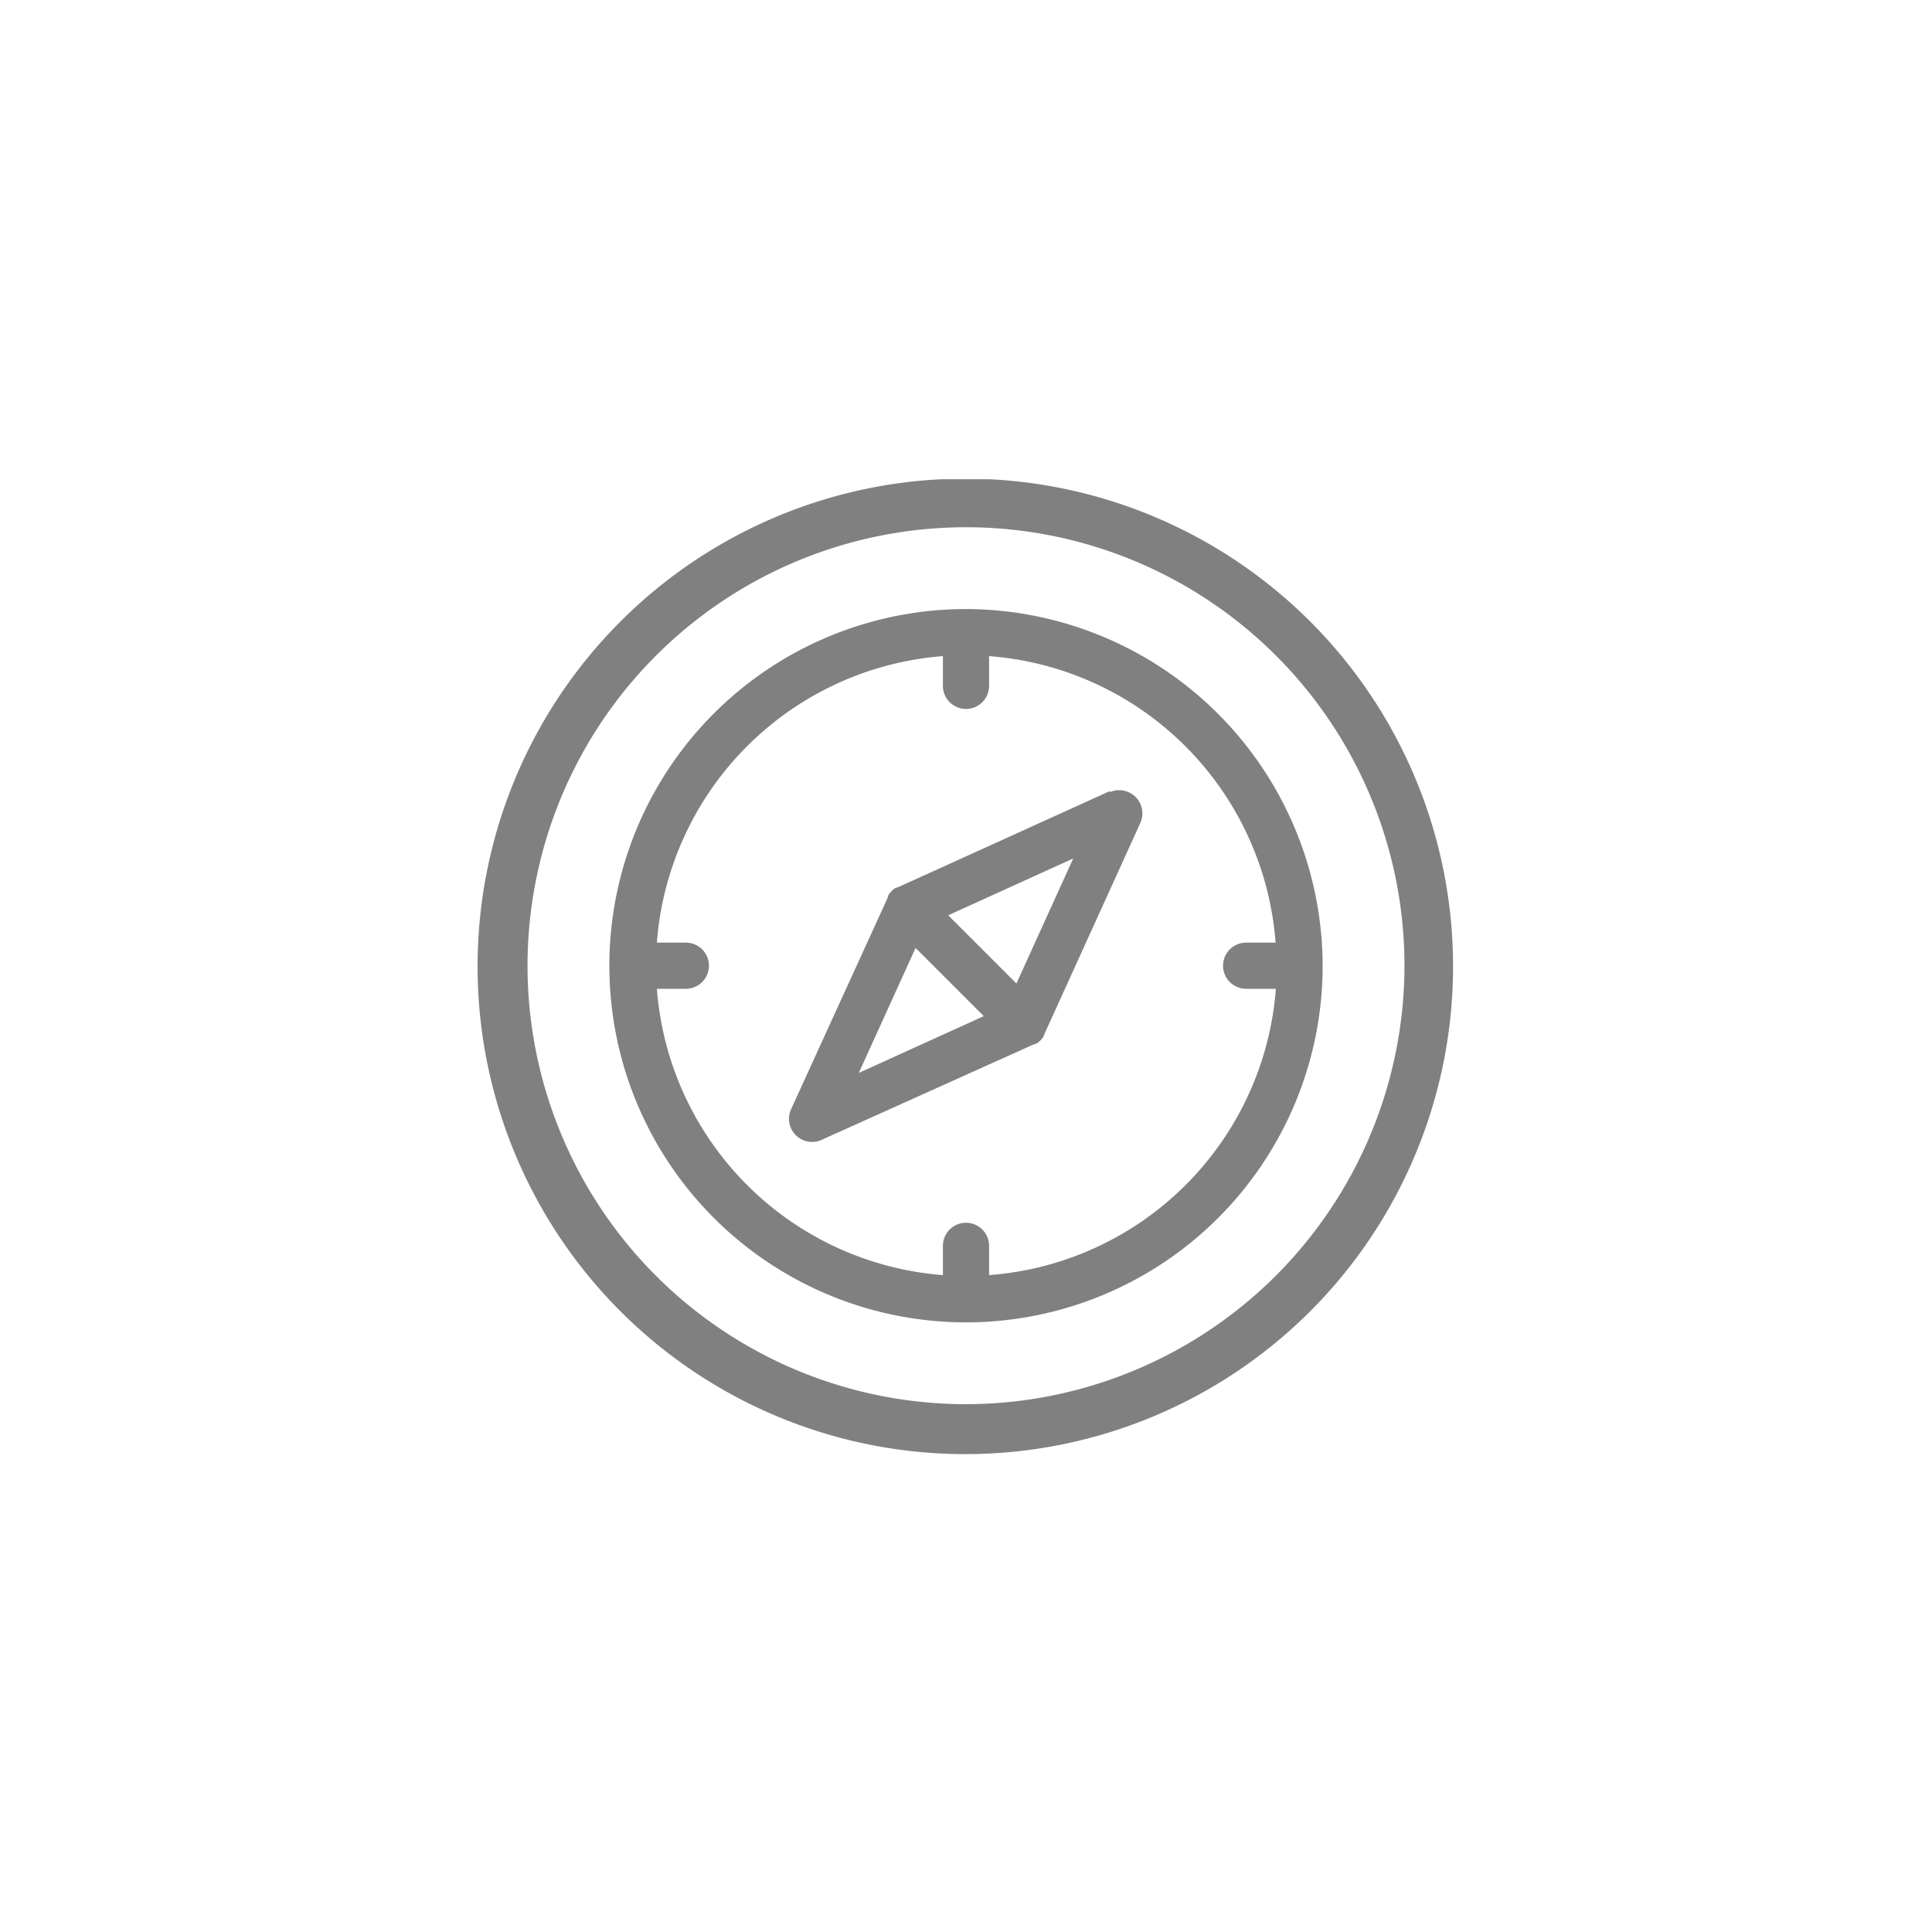 <svg id="PinTripIcons" xmlns="http://www.w3.org/2000/svg" viewBox="0 0 200 200"><defs><style>.cls-1{fill:gray;}</style></defs><title>IconsArtboard 4</title><path id="Explore-Icon" class="cls-1" d="M100,63.05A36.92,36.92,0,1,0,136.92,100,37,37,0,0,0,100,63.05Zm2.39,69v-3.08a2.39,2.39,0,0,0-4.78,0V132A32.19,32.19,0,0,1,68,102.36H71a2.39,2.39,0,0,0,0-4.78H68A32.19,32.19,0,0,1,97.61,67.92V71a2.39,2.39,0,0,0,4.78,0V67.92a32.19,32.19,0,0,1,29.66,29.66H129a2.39,2.39,0,0,0,0,4.78h3.08A32.19,32.19,0,0,1,102.39,132ZM97.47,49.61a50.49,50.49,0,1,0,4.92,0ZM100,145.36A45.39,45.39,0,1,1,145.39,100,45.44,45.44,0,0,1,100,145.36Zm14.92-63.48L93,91.83l-.05,0-.11.06-.09,0-.1.06-.11.08-.07.06a2.42,2.42,0,0,0-.32.32l-.06.07a.76.76,0,0,1-.08.11l-.06.1,0,.09-.06.11a.17.17,0,0,0,0,.05l-10,21.89a2.39,2.39,0,0,0,2.18,3.38,2.33,2.33,0,0,0,1-.22L107,108.12l.05,0,.11-.06.09,0,.1-.06.11-.08.07-.06a1.94,1.94,0,0,0,.32-.32l.06-.07.08-.11.06-.1,0-.09.06-.11,0,0,9.94-21.88a2.4,2.4,0,0,0-3.17-3.17ZM94.78,98.13l7.06,7.06L88.9,111.07Zm10.44,3.68-7.06-7.06,12.94-5.88Z"/></svg>